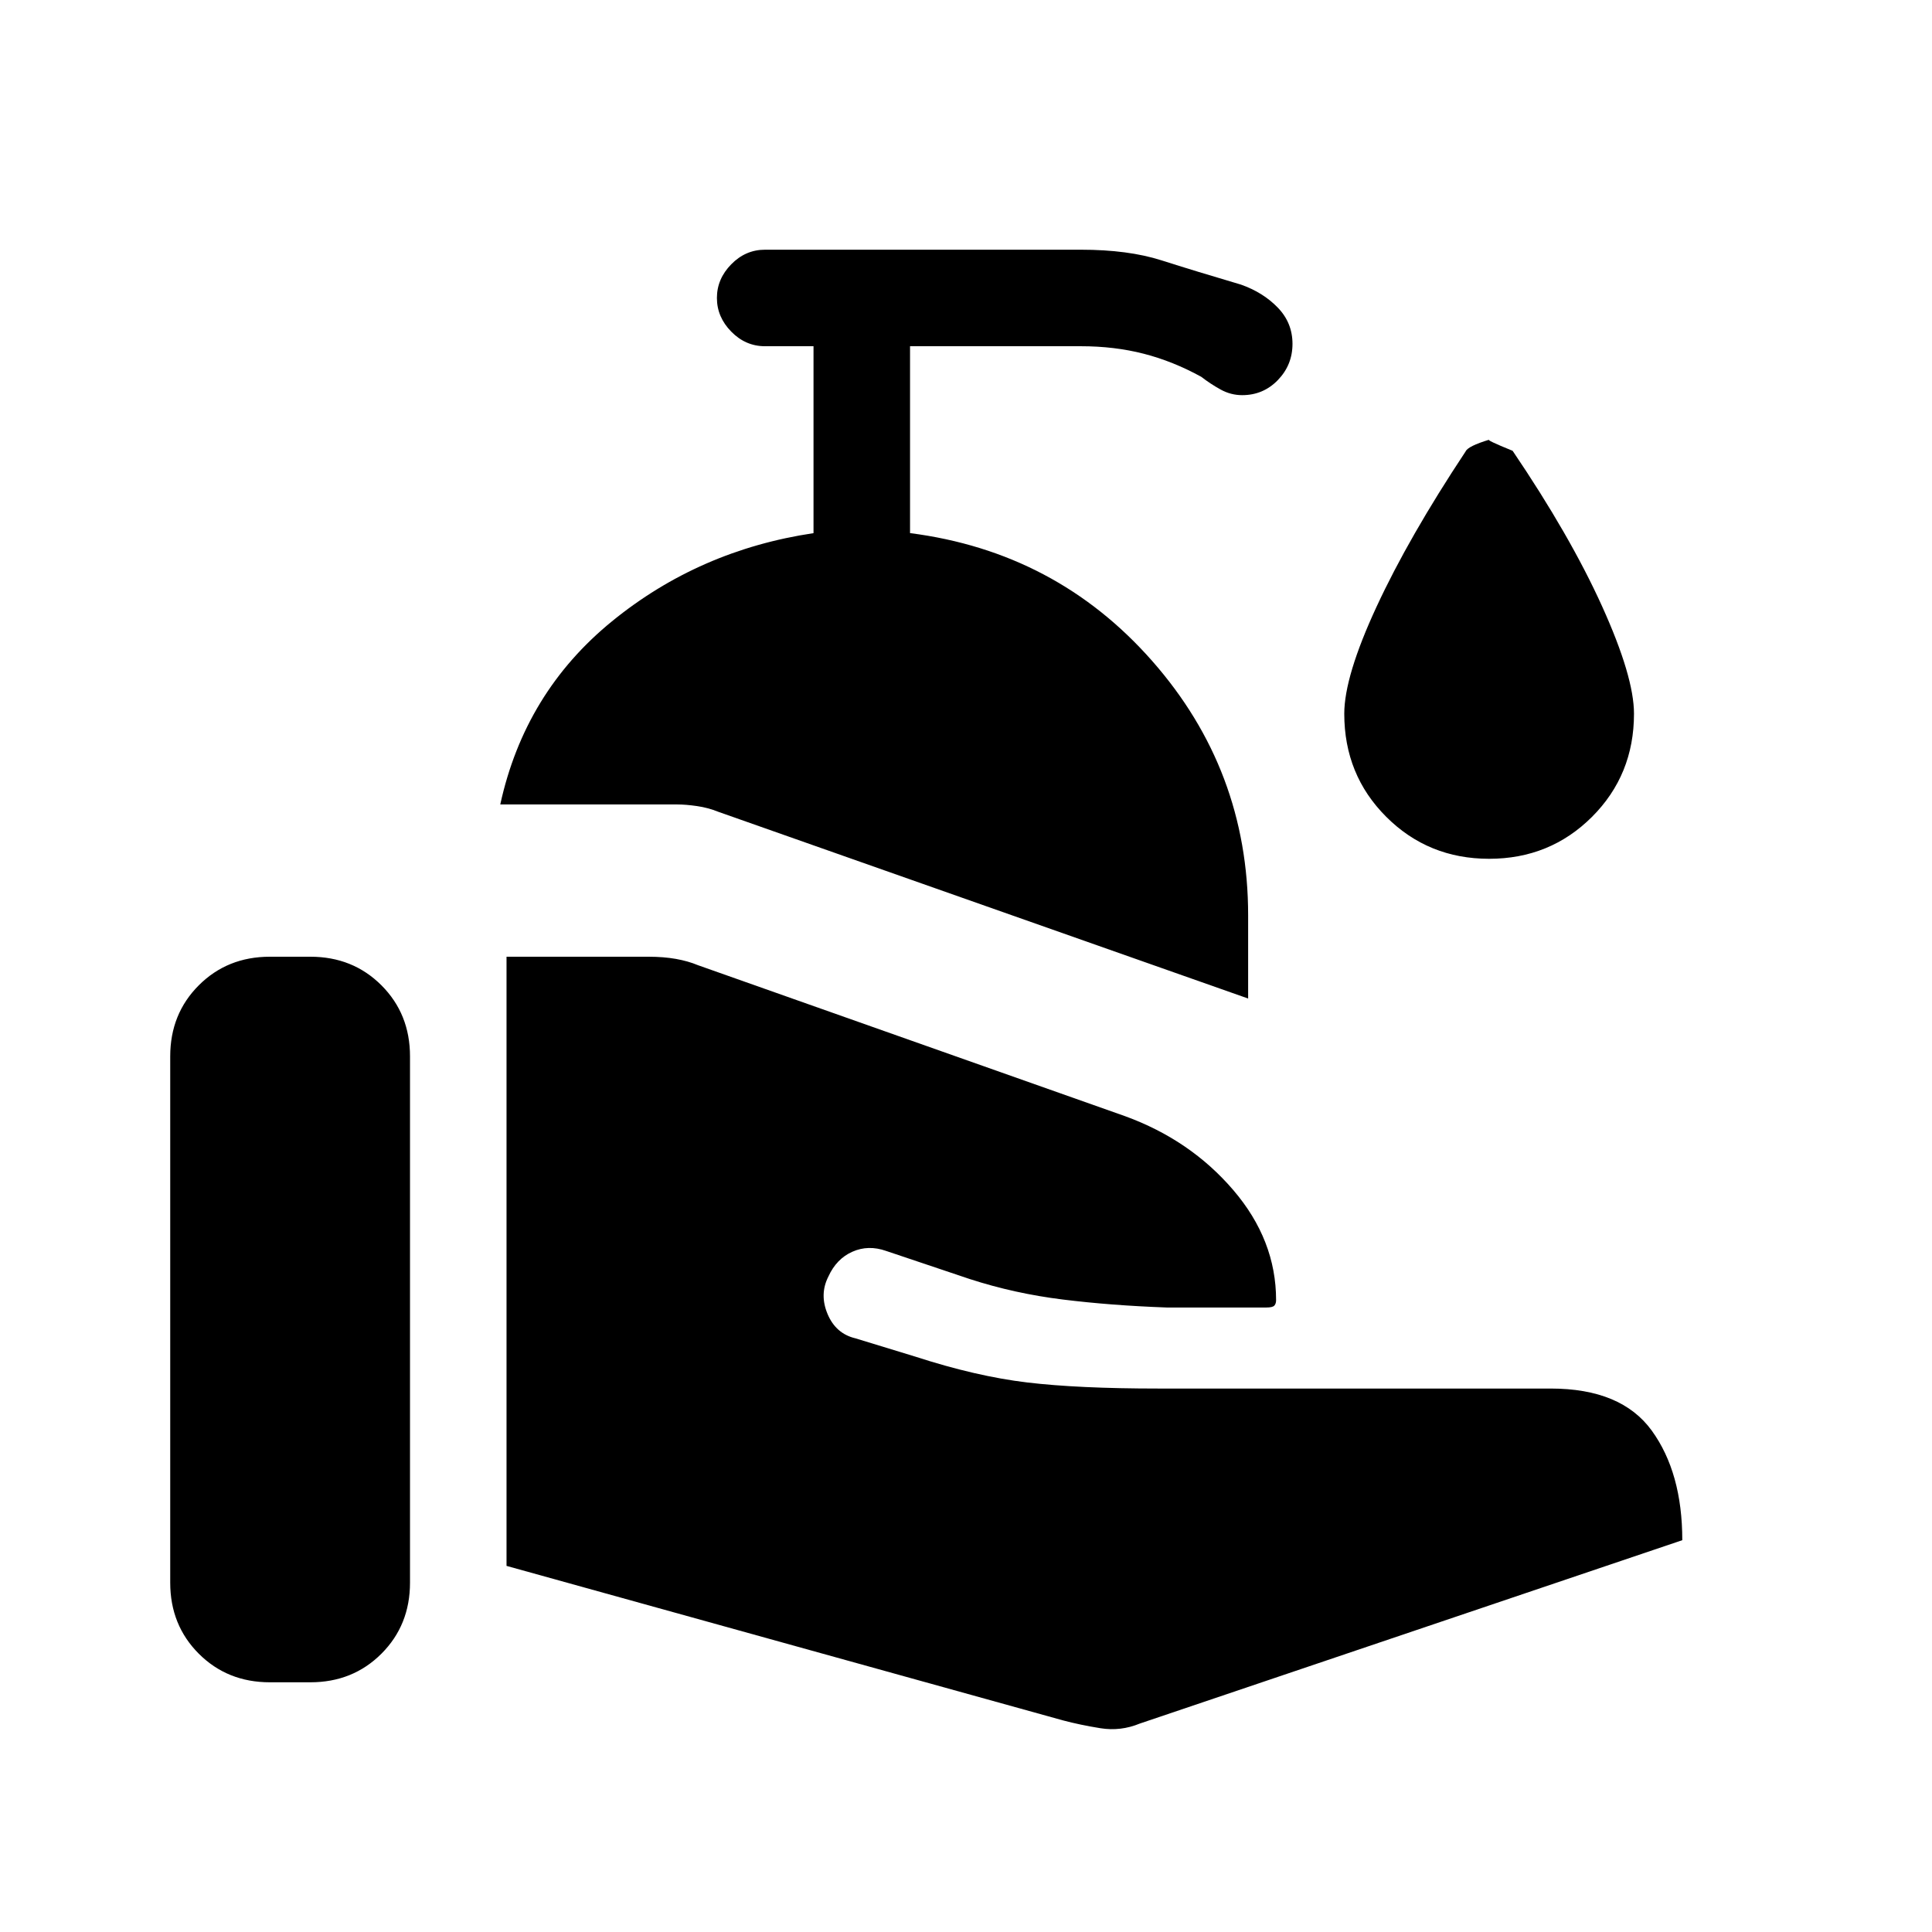 <svg xmlns="http://www.w3.org/2000/svg" height="20" viewBox="0 -960 960 960" width="20"><path d="m528.19-105.15-276.5-76.77v-302.69h70.44q7.6 0 13.7 1.08 6.11 1.09 10.96 3.12l212.25 75.03q32.42 11.81 53.73 36.67 21.31 24.86 21.31 54.75 0 1.73-.86 2.69-.85.96-3.91.96h-49.62q-27.61-1-51.57-3.96-23.97-2.96-46.27-10.19l-41.54-13.96q-8.86-3.12-16.78.4-7.92 3.52-11.92 12.34-4.5 8.84-.4 18.6 4.1 9.77 13.83 12.08l29.84 9.12q30.24 9.8 55.54 12.82 25.31 3.02 65.27 3.02h194.85q35.07 0 50.23 20.93 15.15 20.92 15.15 54.42l-269.54 91.11q-9.53 3.93-19.53 2.33-10-1.6-18.66-3.9ZM84.58-173.58v-261.53q0-21.09 14.2-35.3 14.21-14.2 35.3-14.2h20.15q21.09 0 35.3 14.2 14.2 14.21 14.2 35.3v261.53q0 21.09-14.2 35.3-14.21 14.2-35.3 14.2h-20.15q-21.09 0-35.3-14.2-14.2-14.21-14.2-35.3Zm535.61-290.26-263.33-92.8q-4.93-2.01-10.51-2.82t-9.81-.81h-87.96q12.15-55.65 55.5-91 43.34-35.34 100.15-43.81v-92.88h-24.11q-9.66 0-16.77-7.26-7.12-7.25-7.12-16.72 0-9.47 7.12-16.73 7.11-7.25 16.77-7.25h157q23.46 0 40 5.28 16.53 5.28 39.5 12.06 11.03 3.89 18.32 11.45 7.29 7.55 7.29 17.99 0 10.47-7.25 17.98-7.26 7.51-17.73 7.51-5.67 0-10.73-2.79-5.06-2.79-9.63-6.33-14.05-7.73-28.58-11.46-14.53-3.73-31.19-3.73h-84.93v92.86q72.62 9.33 120.31 63.52 47.69 54.2 47.69 126.43v41.31Zm119.75-69.43q-30.25 0-51.11-20.84-20.87-20.84-20.87-51.24 0-18.57 16.06-53.21 16.06-34.63 44.22-77.1 1.14-2.65 11.8-5.88-2.08 0 11.57 5.54 28.58 42.19 44.45 77.24 15.86 35.05 15.86 53.41 0 30.4-20.86 51.24-20.87 20.84-51.12 20.84Z"/></svg>